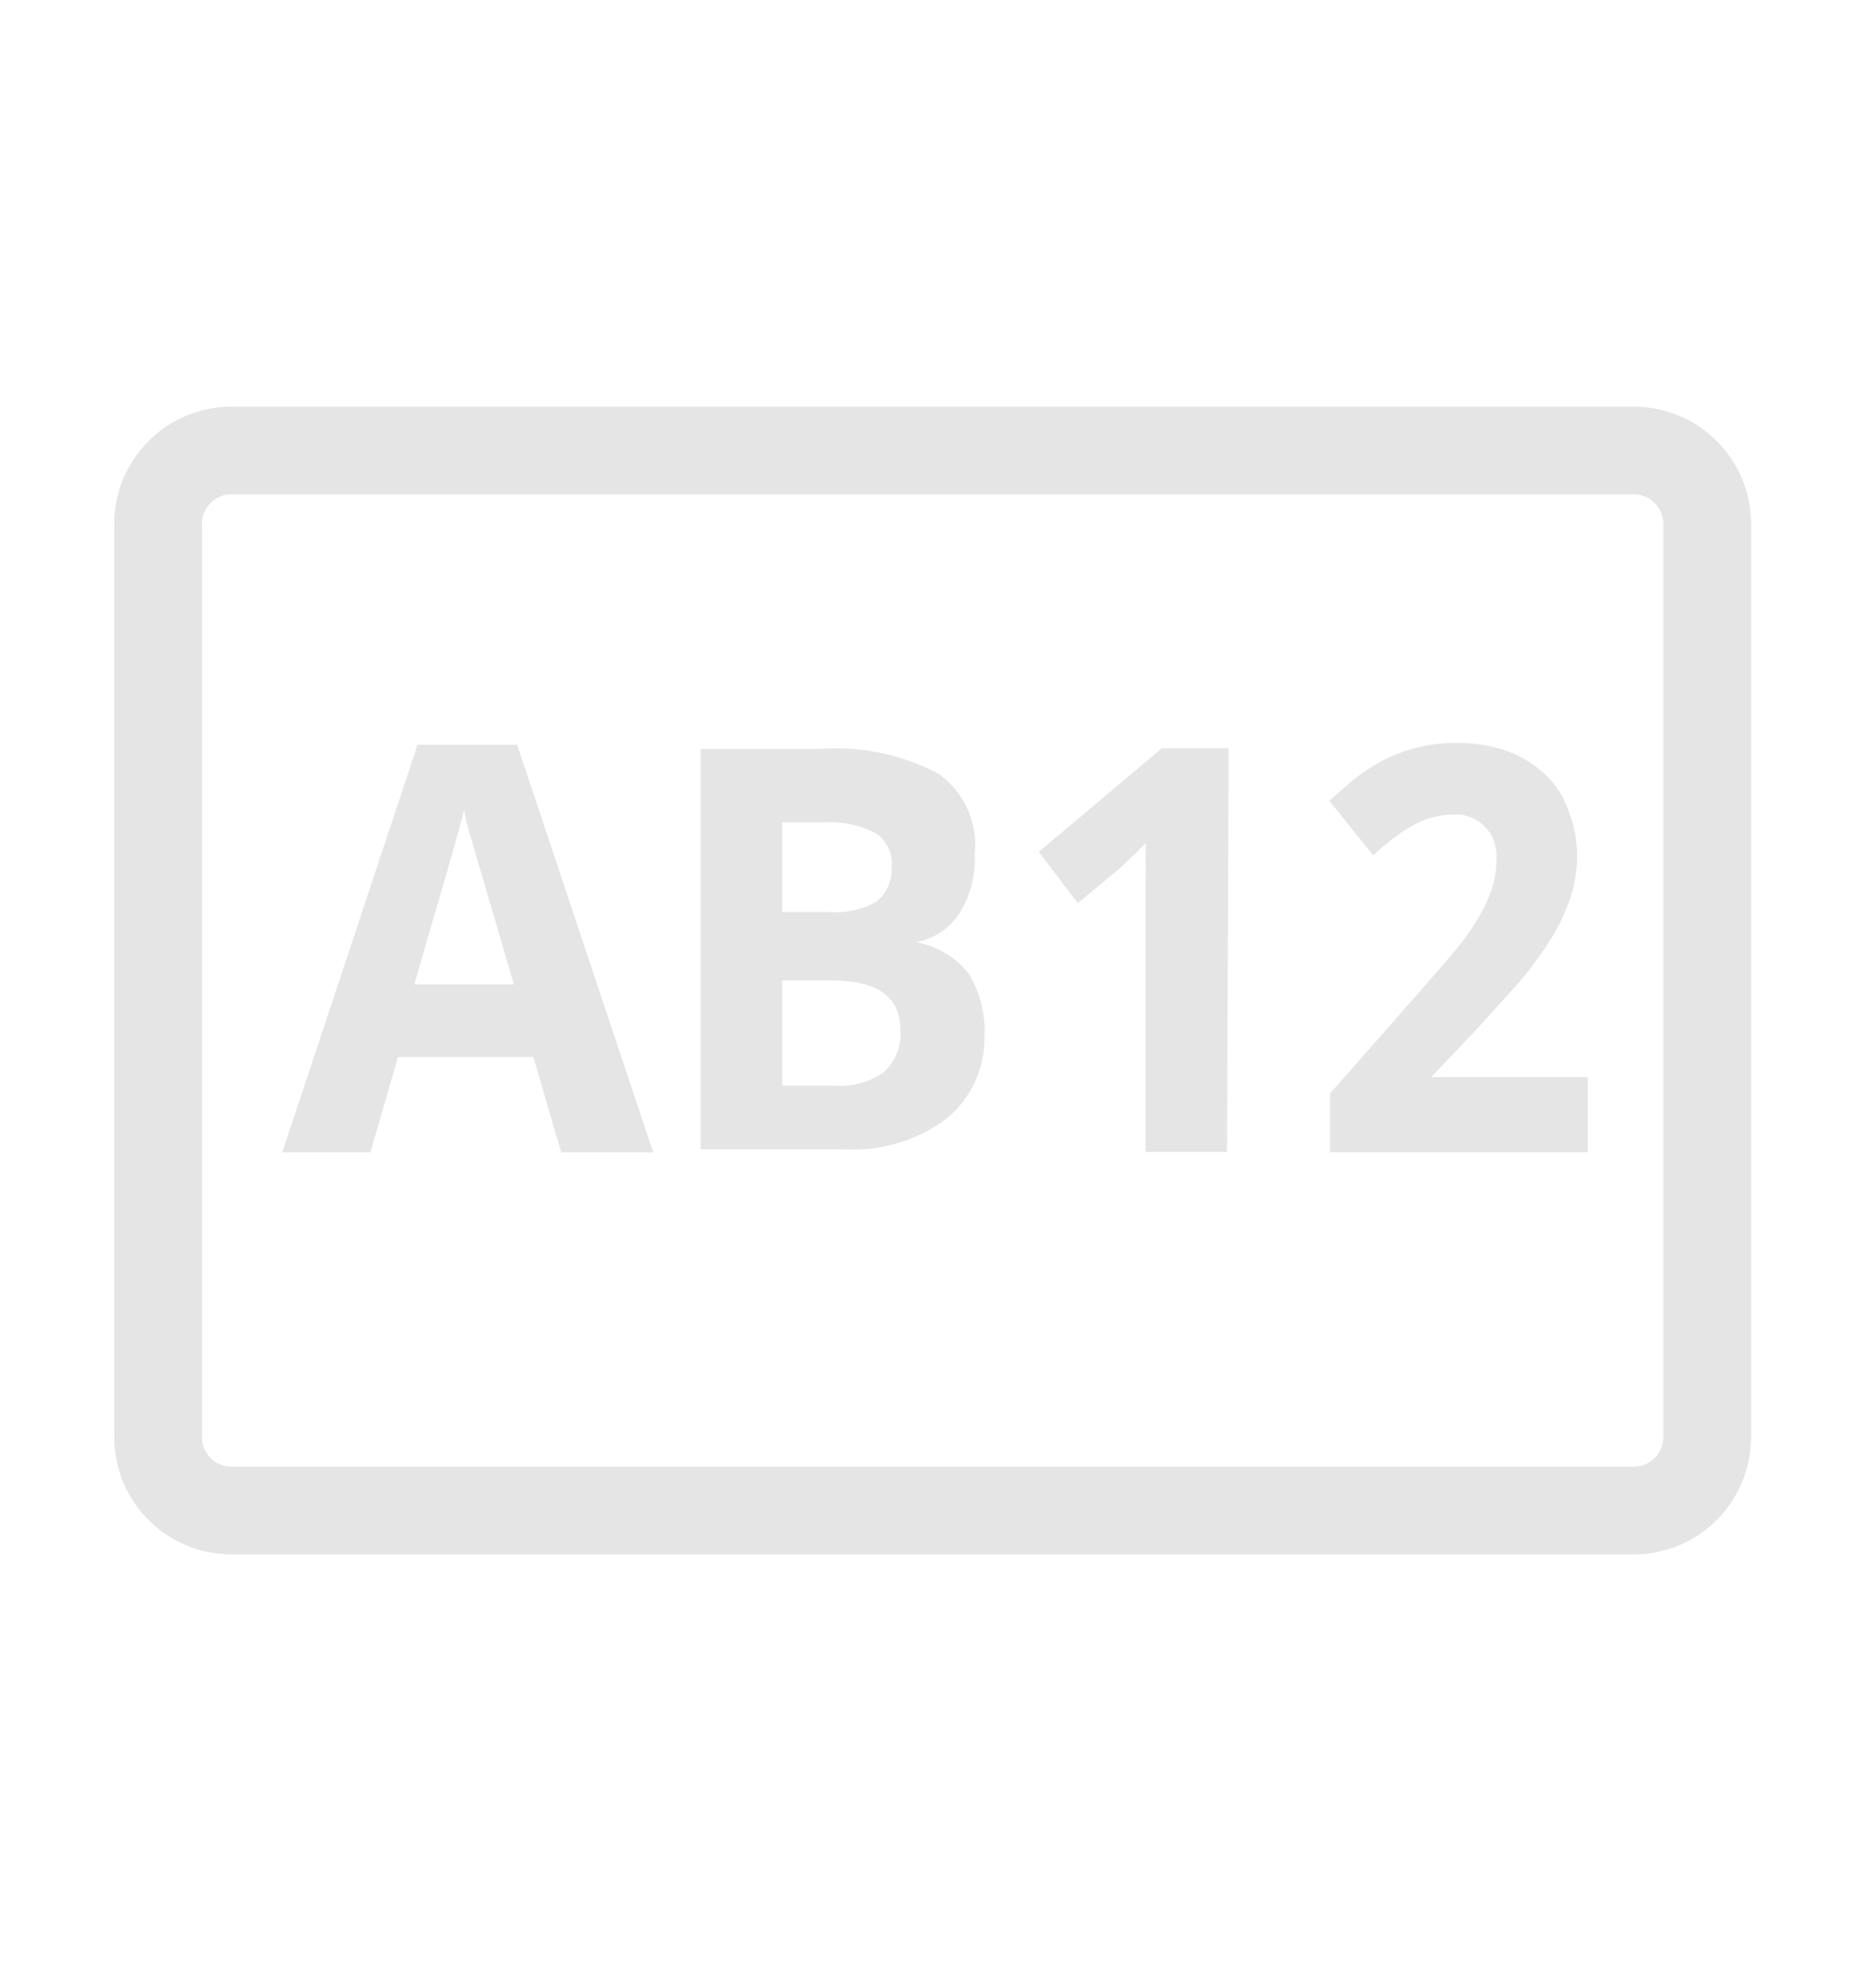 <svg width="16" height="17" viewBox="0 0 16 17" fill="none" xmlns="http://www.w3.org/2000/svg">
<g clip-path="url(#clip0_4390_123946)">
<path d="M4.799 9.853L4.561 9.038H3.404L3.167 9.853H2.414L3.571 6.367H4.422L5.586 9.853H4.799ZM4.394 8.417L4.025 7.155C4.001 7.08 3.982 7.003 3.969 6.925C3.92 7.127 3.774 7.622 3.543 8.417H4.394Z" fill="#E5E5E5"/>
<path d="M5.992 6.404H7.01C7.36 6.377 7.711 6.45 8.021 6.613C8.132 6.69 8.219 6.795 8.274 6.918C8.329 7.041 8.35 7.176 8.335 7.31C8.344 7.487 8.298 7.663 8.202 7.812C8.161 7.876 8.106 7.93 8.043 7.972C7.979 8.014 7.908 8.043 7.833 8.056C8.012 8.088 8.174 8.185 8.286 8.328C8.383 8.49 8.429 8.677 8.419 8.865C8.421 8.998 8.393 9.129 8.338 9.25C8.282 9.371 8.2 9.477 8.098 9.562C7.846 9.752 7.534 9.846 7.219 9.827H5.992V6.404ZM6.689 7.798H7.087C7.23 7.811 7.374 7.779 7.498 7.707C7.542 7.671 7.576 7.625 7.598 7.573C7.62 7.521 7.629 7.464 7.624 7.408C7.63 7.352 7.62 7.295 7.595 7.245C7.57 7.194 7.532 7.152 7.484 7.122C7.351 7.054 7.202 7.023 7.052 7.031H6.689V7.798ZM6.689 8.384V9.283H7.136C7.287 9.295 7.437 9.253 7.561 9.165C7.609 9.12 7.647 9.064 7.671 9.003C7.696 8.941 7.705 8.875 7.7 8.809C7.7 8.523 7.505 8.384 7.115 8.384H6.689Z" fill="#E5E5E5"/>
<path d="M10.493 9.85H9.796V7.856C9.796 7.814 9.796 7.765 9.796 7.709V7.528C9.8 7.465 9.8 7.402 9.796 7.339C9.799 7.281 9.799 7.223 9.796 7.165V7.214C9.772 7.231 9.751 7.253 9.733 7.277L9.664 7.339L9.594 7.409L9.217 7.723L8.883 7.284L9.936 6.398H10.507L10.493 9.85Z" fill="#E5E5E5"/>
<path d="M13.578 9.852H11.374V9.35L12.148 8.471L12.413 8.165C12.487 8.079 12.555 7.988 12.615 7.893C12.669 7.809 12.713 7.721 12.748 7.628C12.782 7.532 12.799 7.43 12.797 7.328C12.799 7.279 12.791 7.23 12.773 7.184C12.755 7.138 12.727 7.097 12.692 7.063C12.658 7.028 12.616 7.002 12.57 6.985C12.525 6.968 12.476 6.961 12.427 6.965C12.307 6.966 12.19 6.997 12.085 7.056C11.961 7.128 11.847 7.215 11.744 7.314L11.367 6.847L11.576 6.666C11.652 6.604 11.734 6.55 11.82 6.505C11.913 6.456 12.011 6.418 12.113 6.394C12.229 6.364 12.349 6.35 12.469 6.352C12.611 6.352 12.753 6.375 12.887 6.421C13.007 6.464 13.116 6.53 13.208 6.617C13.3 6.701 13.369 6.806 13.41 6.924C13.462 7.052 13.488 7.19 13.487 7.328C13.485 7.459 13.462 7.588 13.417 7.711C13.37 7.842 13.307 7.966 13.229 8.081C13.149 8.203 13.06 8.32 12.964 8.429L12.636 8.792L12.239 9.21H13.578V9.852Z" fill="#E5E5E5"/>
<path d="M13.972 3.852H1.979C1.633 3.852 1.352 4.133 1.352 4.479V12.288C1.352 12.635 1.633 12.916 1.979 12.916H13.972C14.318 12.916 14.599 12.635 14.599 12.288V4.479C14.599 4.133 14.318 3.852 13.972 3.852Z" stroke="#E5E5E5" stroke-width="0.75" stroke-linecap="round" stroke-linejoin="round"/>
</g>
<defs>
<clipPath id="clip0_4390_123946">
<rect width="15" height="11" fill="white" transform="translate(0 2.5)"/>
</clipPath>
</defs>
</svg>
